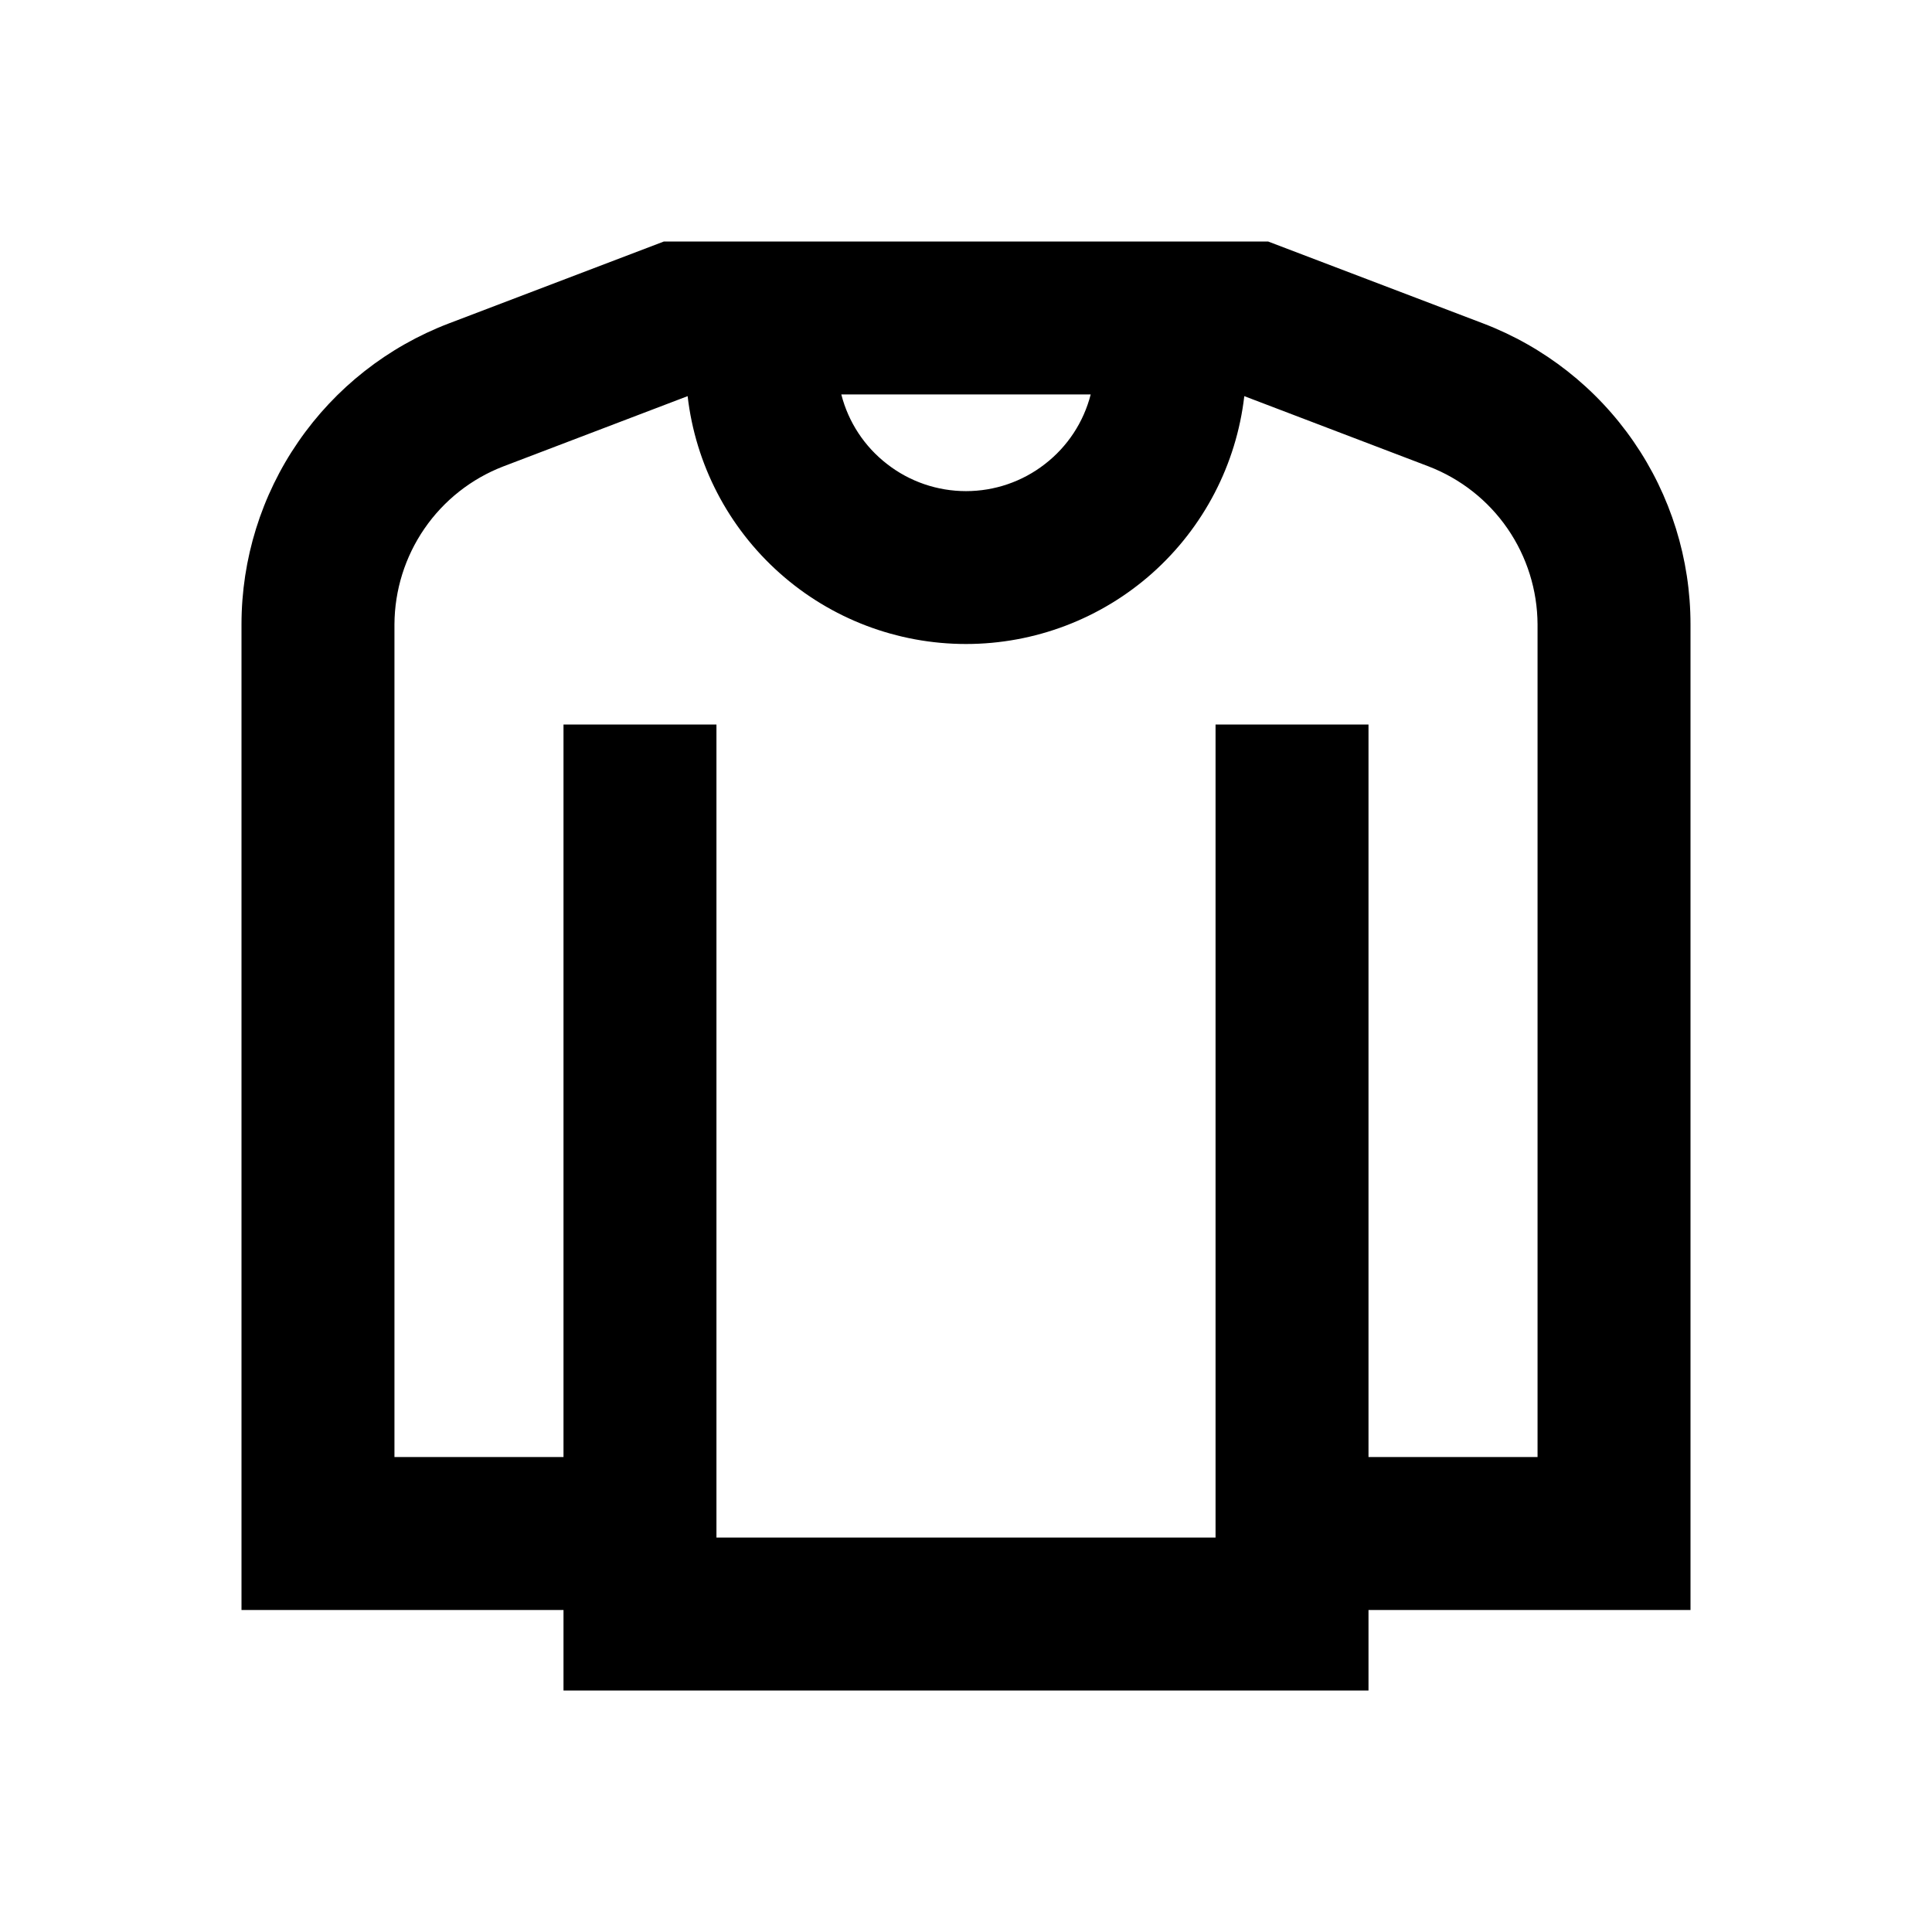 <svg width="24" height="24" viewBox="0 0 24 24" fill="none" xmlns="http://www.w3.org/2000/svg">
<path d="M18.425 4.018L15.753 3H8.247L5.575 4.018C4.818 4.307 4.166 4.819 3.706 5.487C3.246 6.154 3 6.945 3 7.756V20H7V21H17V20H21V7.756C21 6.945 20.754 6.154 20.294 5.487C19.834 4.819 19.182 4.307 18.425 4.018ZM13.549 4.9C13.461 5.244 13.261 5.548 12.98 5.765C12.7 5.983 12.355 6.101 12 6.101C11.645 6.101 11.3 5.983 11.02 5.765C10.739 5.548 10.539 5.244 10.451 4.9H13.549ZM19.1 18.1H17V9H15.1V19.1H8.9V9H7V18.1H4.9V7.756C4.902 7.331 5.032 6.916 5.273 6.566C5.514 6.216 5.855 5.947 6.252 5.794L8.542 4.921C8.64 5.769 9.047 6.551 9.685 7.119C10.322 7.687 11.146 8 12 8C12.853 8 13.677 7.687 14.315 7.119C14.952 6.551 15.359 5.769 15.457 4.921L17.747 5.794C18.144 5.947 18.486 6.216 18.727 6.566C18.968 6.916 19.098 7.331 19.1 7.756V18.1Z" fill="black"/>
</svg>
